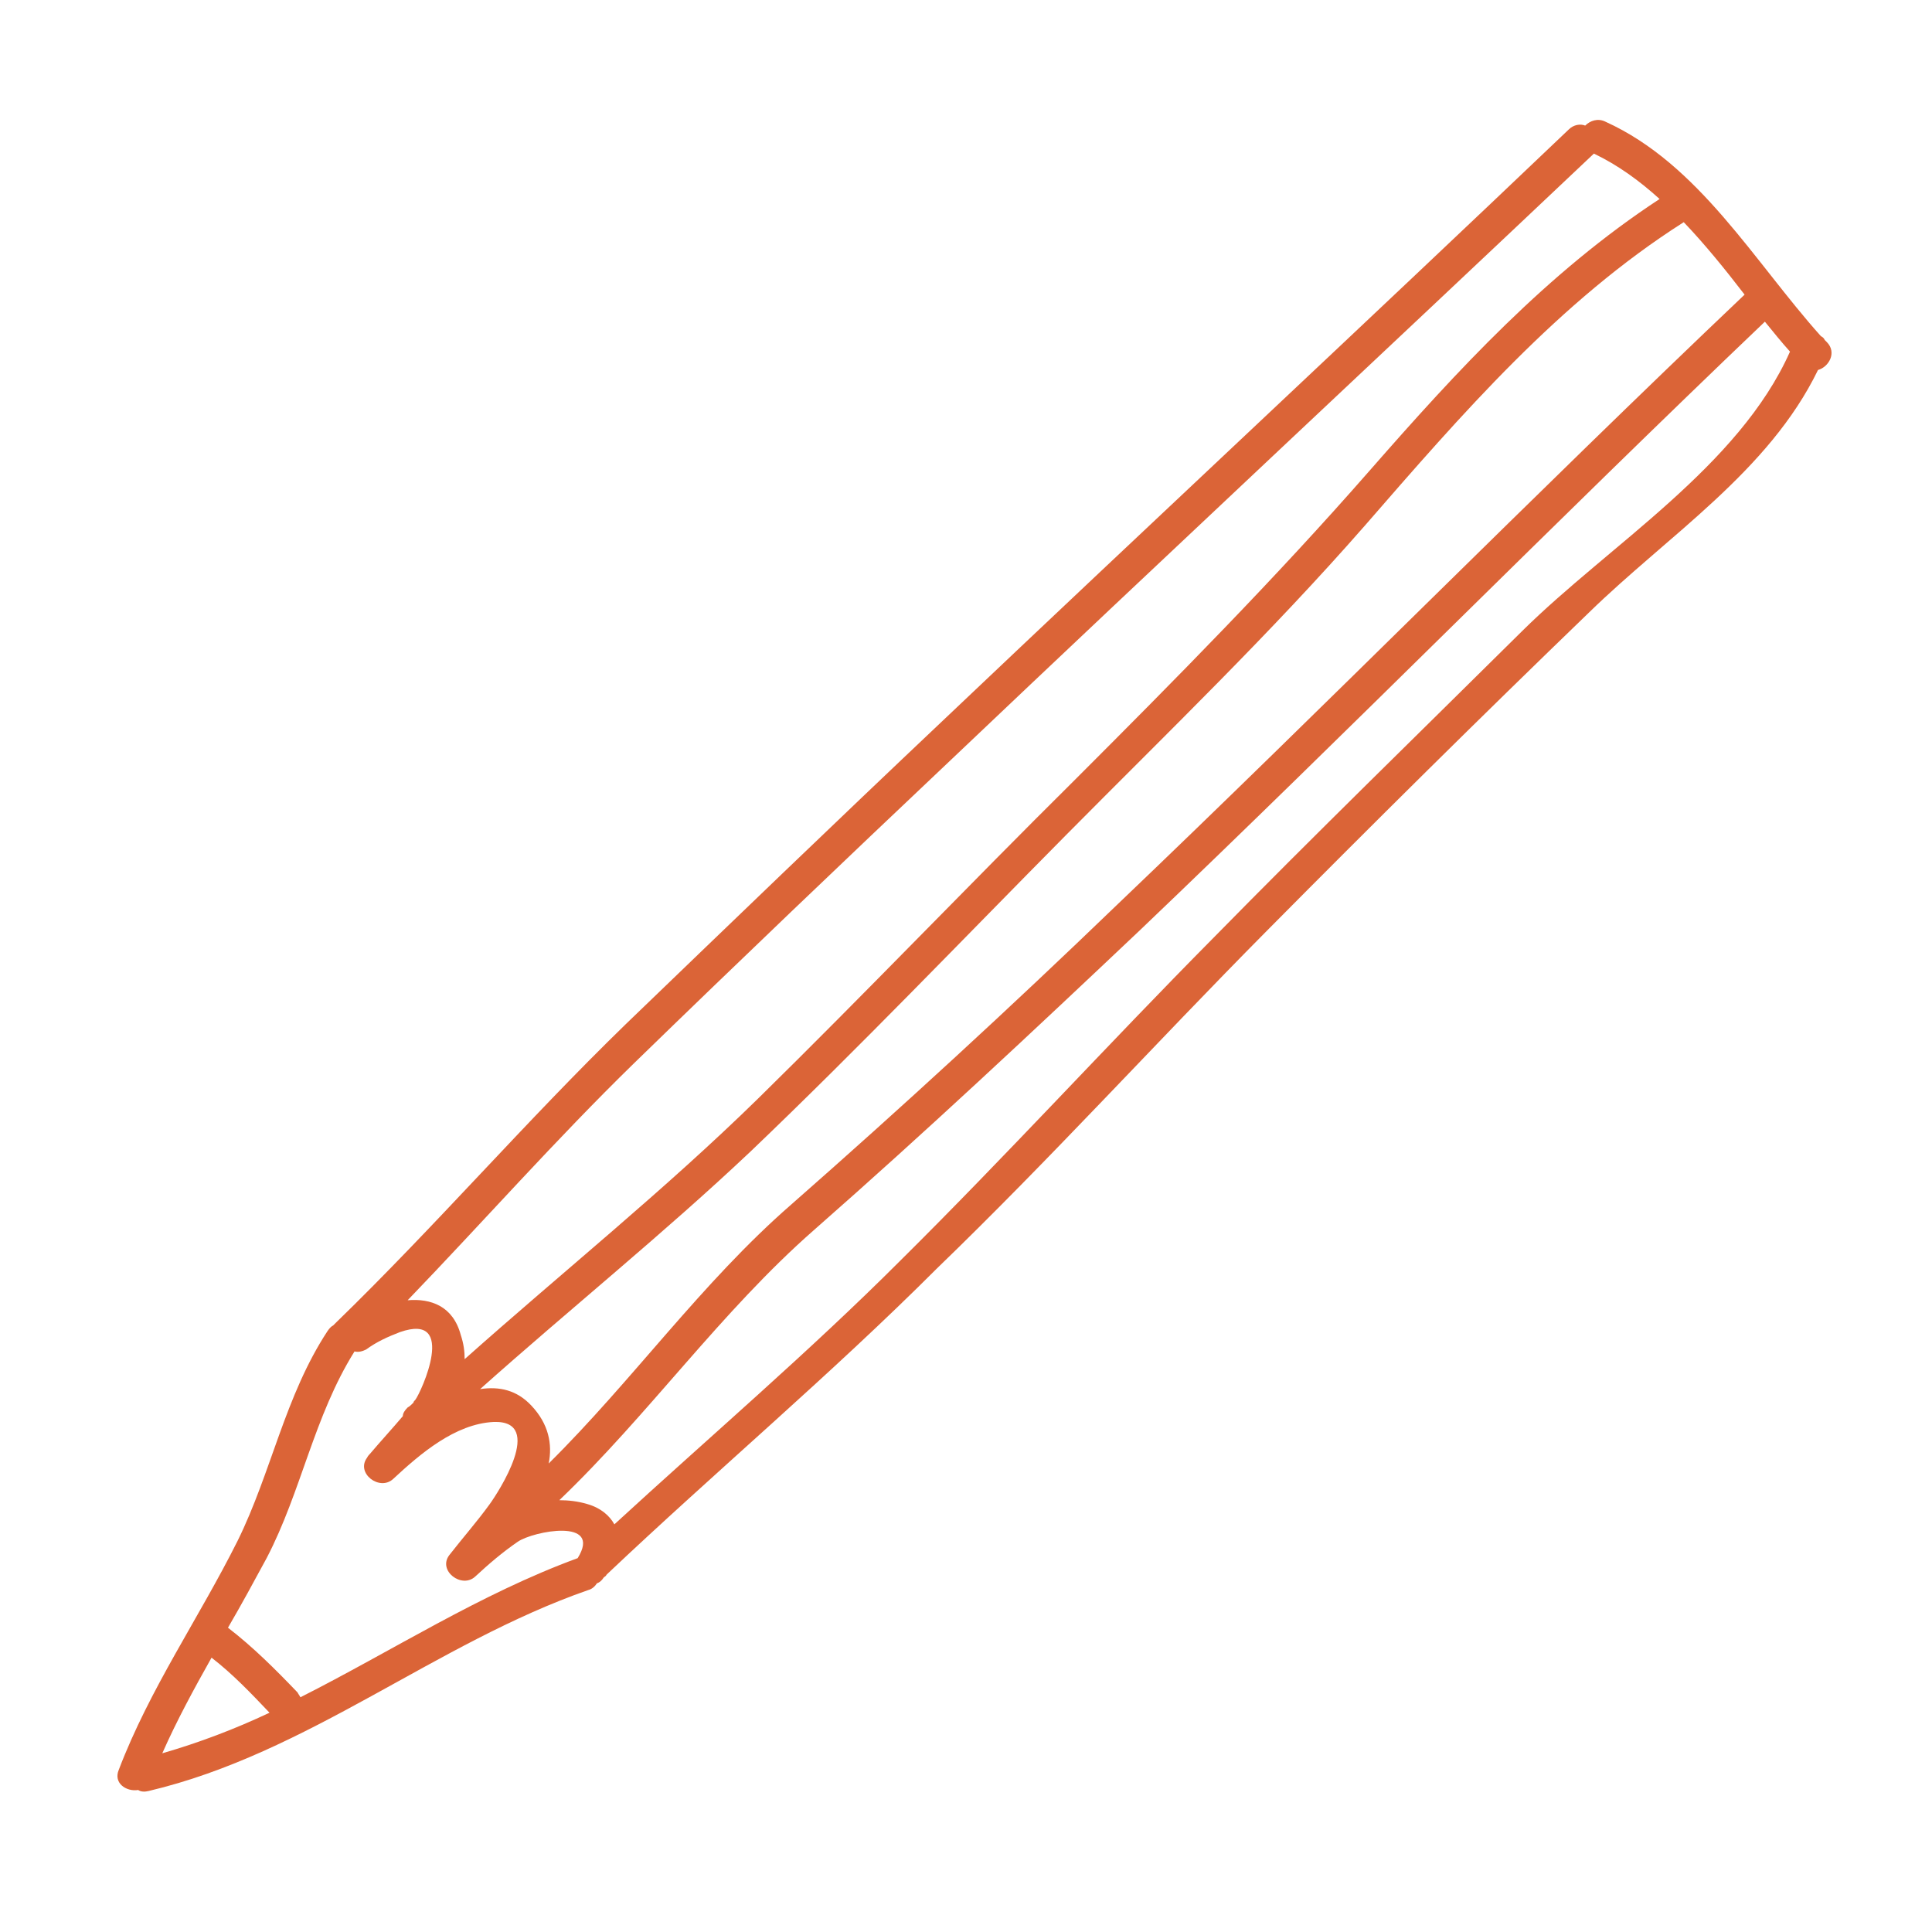<?xml version="1.0" encoding="utf-8"?>
<!-- Generator: Adobe Illustrator 23.0.5, SVG Export Plug-In . SVG Version: 6.00 Build 0)  -->
<svg version="1.1" id="Capa_1" xmlns="http://www.w3.org/2000/svg" xmlns:xlink="http://www.w3.org/1999/xlink" x="0px" y="0px"
	 viewBox="0 0 200 200" enable-background="new 0 0 200 200" xml:space="preserve">
<path fill="#DB6437" d="M131.1,96.4c11-11.1,22.1-22.1,33.4-33c8.2-8,18.6-14.6,23.7-25.1c1.1-0.3,2-1.8,0.9-2.9
	c-0.1-0.1-0.1-0.1-0.2-0.2c-0.1-0.2-0.2-0.3-0.4-0.4c-6.9-7.7-12.6-17.8-22.3-22.2c-0.8-0.4-1.6-0.1-2.1,0.4
	c-0.5-0.2-1.2-0.1-1.7,0.4C141,33.8,119.2,54.1,97.6,74.6C86.6,85,75.7,95.5,64.8,106c-10.3,10-19.7,20.9-30,30.9
	c-0.1,0.1-0.2,0.2-0.3,0.3c-0.2,0.1-0.4,0.3-0.6,0.6c-4.4,6.7-5.8,14.6-9.3,21.7c-4,8-9.1,15.3-12.3,23.7c-0.6,1.4,0.8,2.3,2,2.1
	c0.3,0.2,0.7,0.2,1.1,0.1c16.5-3.9,29.7-15.3,45.5-20.8c0.4-0.1,0.7-0.4,0.9-0.7c0.3-0.1,0.5-0.3,0.7-0.6c0.1-0.1,0.2-0.1,0.3-0.3
	c11.3-10.7,23.2-20.7,34.2-31.7C108.7,120,119.6,108,131.1,96.4z M174.3,23c2.2,2.3,4.3,4.9,6.3,7.5c-21.9,20.8-43.1,42.3-65,63.2
	c-11,10.6-22.2,20.9-33.7,31c-9.3,8.1-16.4,18.2-25.1,26.8c0.4-2,0-4.1-1.8-6c-1.5-1.6-3.3-2-5.3-1.7c9.3-8.3,19-16.1,28-24.6
	c11.2-10.7,21.9-21.9,32.7-32.8c10.5-10.6,21.1-20.8,30.9-32C151.3,42.9,161.4,31.2,174.3,23z M65.6,110.1
	c10.9-10.6,21.8-21,32.8-31.4c22.1-21,44.4-41.8,66.6-62.8c0,0,0,0,0,0c2.5,1.2,4.7,2.8,6.8,4.7c-11.6,7.6-20.9,17.7-30,28.1
	c-9.8,11.2-20.1,21.6-30.6,32.1c-11,10.9-21.7,22.1-32.7,32.9c-9.7,9.5-20.3,18-30.4,27c0-0.8-0.1-1.6-0.4-2.5
	c-0.8-3-3.1-3.8-5.5-3.6C50,126.5,57.5,118,65.6,110.1z M16.8,181.5c1.5-3.4,3.3-6.7,5.1-9.9c2.2,1.7,4.1,3.7,6,5.7
	C24.3,179,20.6,180.4,16.8,181.5z M31.1,175.7c-0.1-0.2-0.2-0.3-0.3-0.5c-2.3-2.4-4.6-4.7-7.2-6.7c1.4-2.4,2.7-4.8,4-7.2
	c3.6-6.9,4.9-14.7,9.1-21.4c0.4,0.1,0.8,0,1.2-0.2c1.1-0.8,2.2-1.3,3.5-1.8c6-2.1,2.2,6.2,1.6,7c-0.1,0.1-0.2,0.2-0.2,0.3
	c-0.2,0.2-0.4,0.4-0.6,0.5c-0.3,0.3-0.5,0.6-0.5,0.9c-1.1,1.3-2.3,2.6-3.4,3.9c0,0,0,0,0,0c0,0,0,0,0,0c-0.1,0.1-0.2,0.2-0.3,0.4
	c-1.2,1.6,1.3,3.5,2.7,2.2c2.8-2.6,6.4-5.7,10.4-5.9c5.4-0.2,0.4,7.4-0.4,8.5c-1.3,1.8-2.8,3.5-4.2,5.3c-1.2,1.6,1.3,3.5,2.7,2.2
	c1.4-1.3,2.8-2.5,4.4-3.6c1.6-1.1,8.8-2.5,6.2,1.7C49.7,165,40.6,170.9,31.1,175.7z M63.6,157.8c-0.5-0.9-1.4-1.7-2.8-2.1
	c-1-0.3-2-0.4-2.9-0.4c9.3-8.9,16.7-19.5,26.4-28c11.5-10.1,22.6-20.5,33.7-31c21.8-20.8,42.9-42.2,64.7-63c0.9,1.1,1.7,2.1,2.6,3.1
	c-5.3,11.9-18.7,20-27.7,28.9c-10.7,10.6-21.5,21.1-32,31.8c-10.9,11-21.4,22.5-32.4,33.4C83.7,140,73.5,148.7,63.6,157.8z"/>
</svg>
